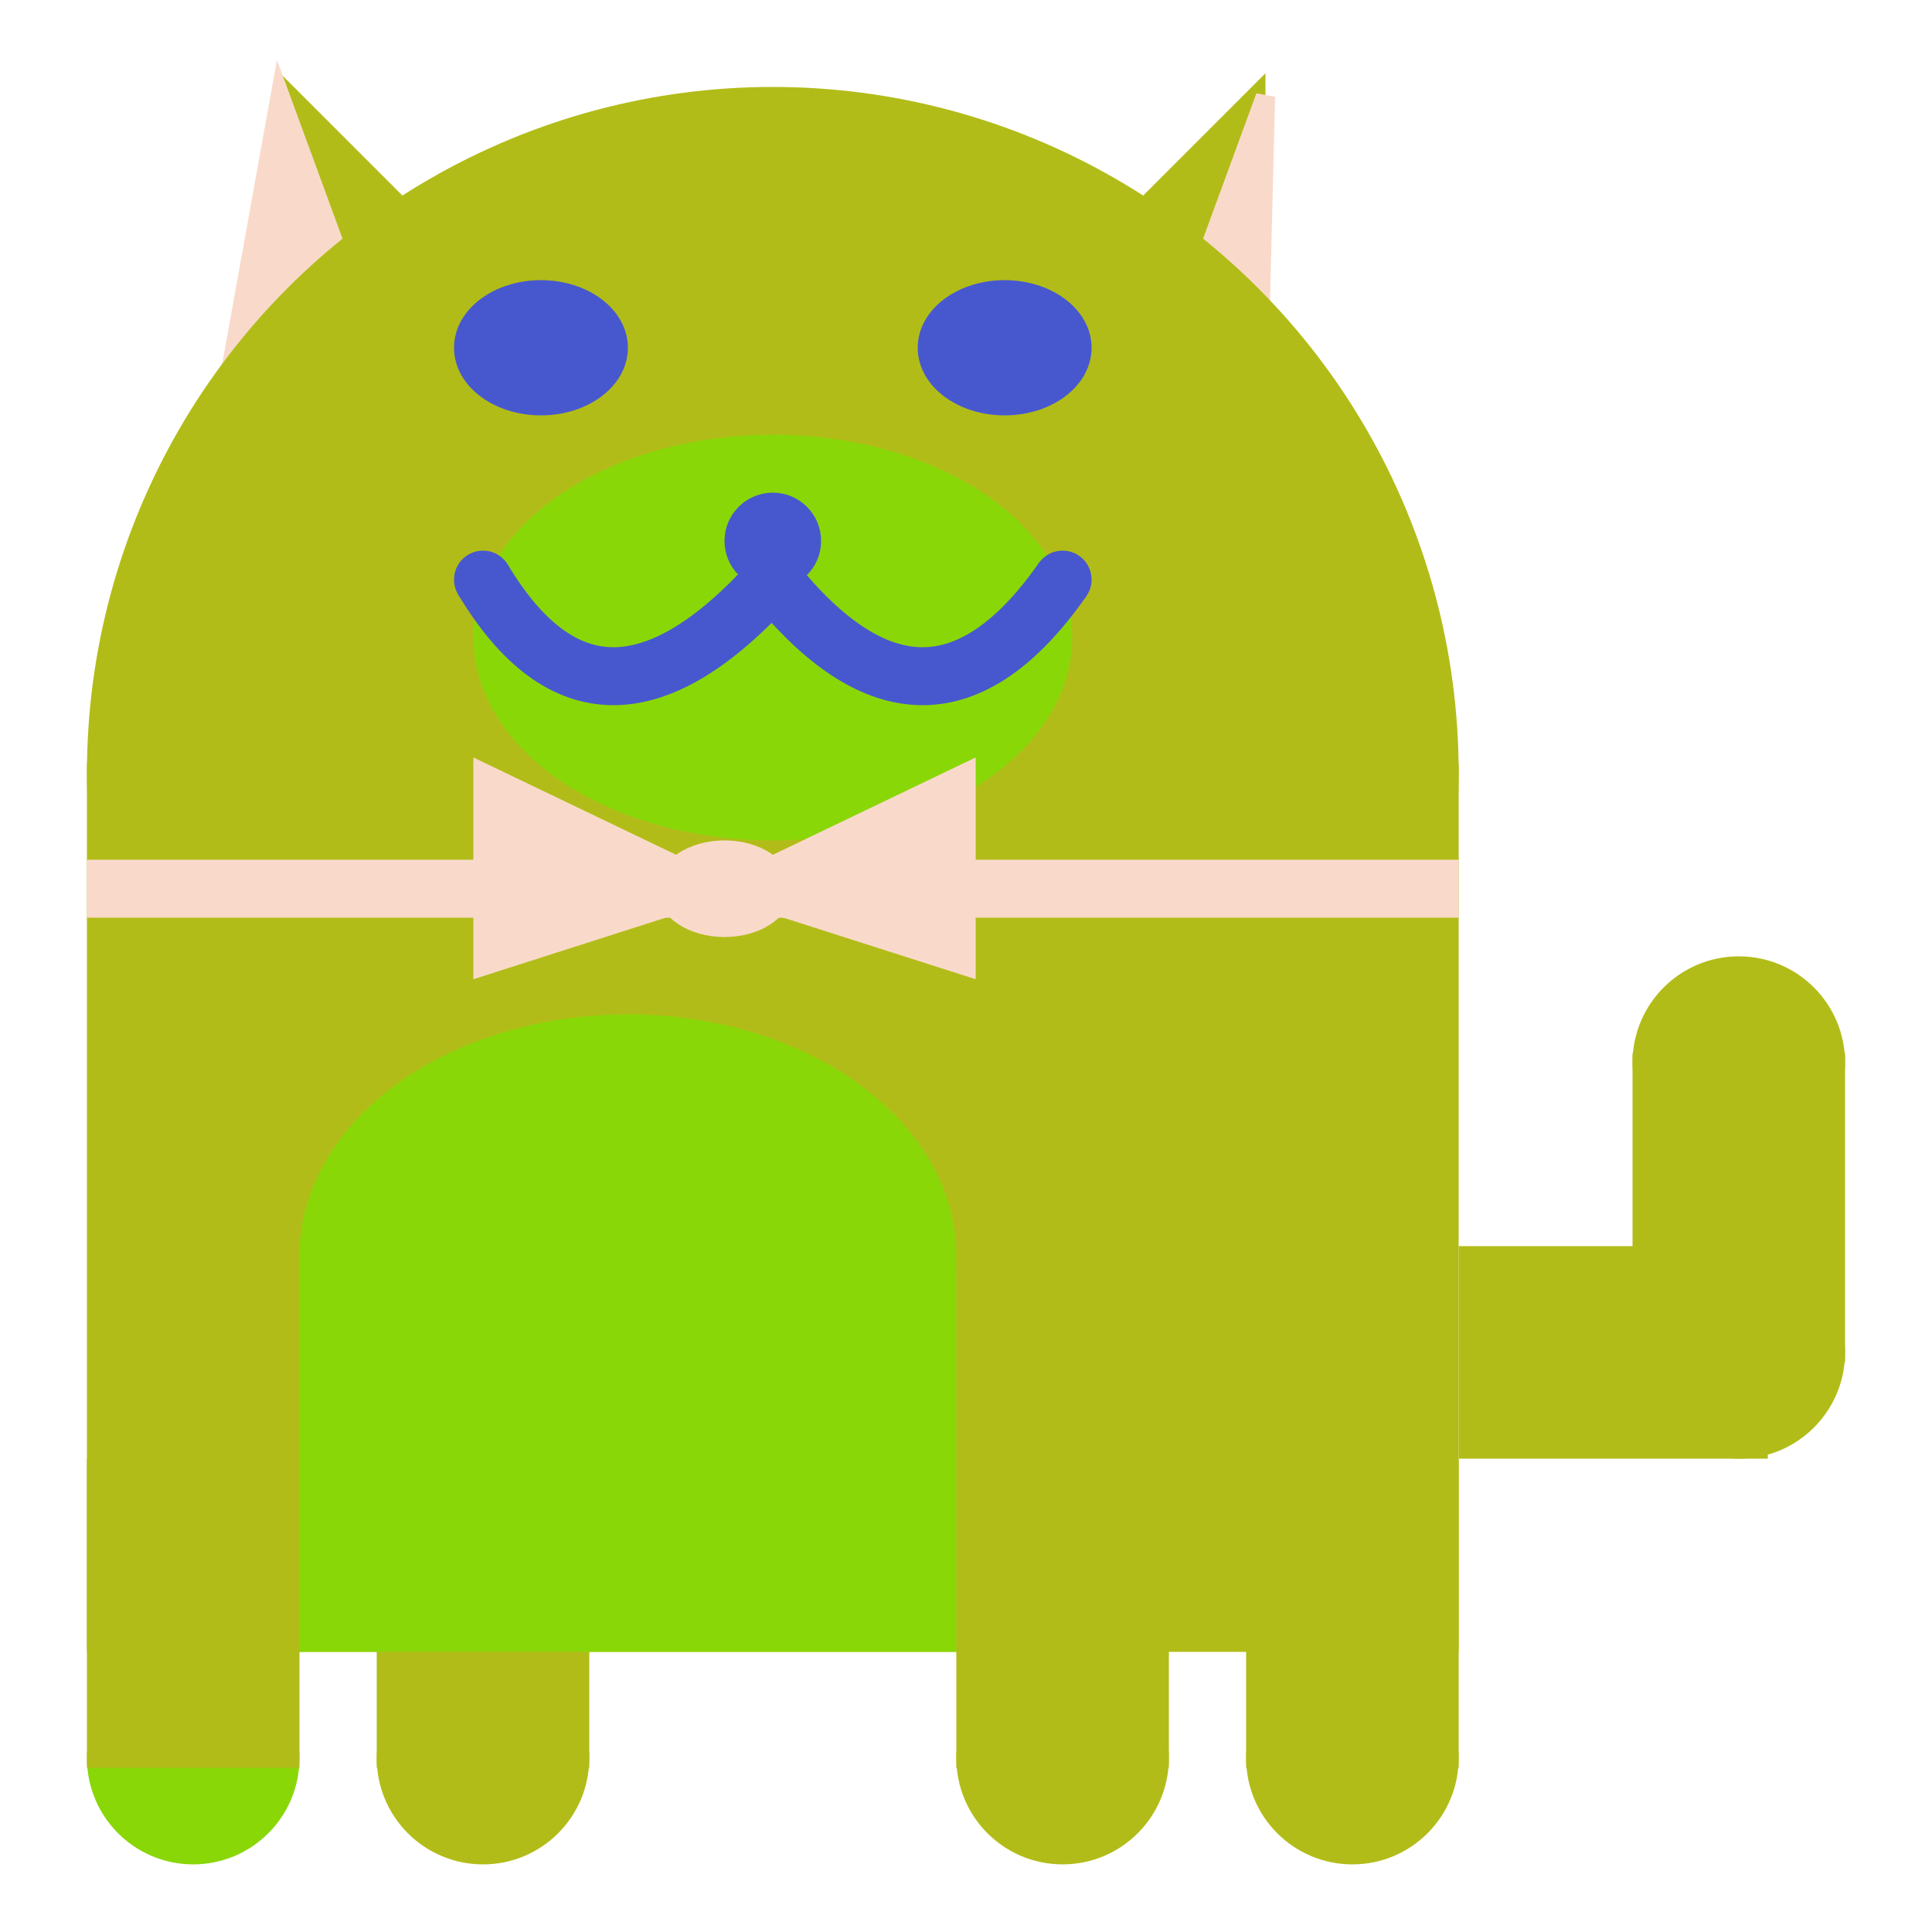 <svg viewBox="0 0 100 100" xmlns="http://www.w3.org/2000/svg">
<polygon points="15,5 25,15 15,25" stroke="rgb(178, 188, 24)" fill="rgb(178, 188, 24)"/>
<polygon points="14.5,5 20,20 10,30" stroke="rgb(249, 218, 202)" fill="rgb(249, 218, 202)"/>
<polygon points="65,5 55,15 65,25" stroke="rgb(178, 188, 24)" fill="rgb(178, 188, 24)"/>
<polygon points="65.5,5 65,25 60,20" stroke="rgb(249, 218, 202)" fill="rgb(249, 218, 202)"/>
<circle cx="40" cy="40" r="35" stroke="rgb(178, 188, 24)" fill="rgb(178, 188, 24)"/>
<rect x="5" y="40" width="70" height="45" stroke="rgb(178, 188, 24)" fill="rgb(178, 188, 24)"/>
<rect x="5" y="45" width="70" height="2" stroke="rgb(249, 218, 202)" fill="rgb(249, 218, 202)"/>
<circle cx="10" cy="91" r="5" stroke="rgb(138, 215, 8)" fill="rgb(138, 215, 8)"/>
<circle cx="25" cy="91" r="5" stroke="rgb(178, 188, 24)" fill="rgb(178, 188, 24)"/>
<circle cx="55" cy="91" r="5" stroke="rgb(178, 188, 24)" fill="rgb(178, 188, 24)"/>
<circle cx="70" cy="91" r="5" stroke="rgb(178, 188, 24)" fill="rgb(178, 188, 24)"/>
<rect x="5" y="76" width="10" height="15" stroke="rgb(178, 188, 24)" fill="rgb(178, 188, 24)"/>
<rect x="20" y="76" width="10" height="15" stroke="rgb(178, 188, 24)" fill="rgb(178, 188, 24)"/>
<rect x="50" y="76" width="10" height="15" stroke="rgb(178, 188, 24)" fill="rgb(178, 188, 24)"/>
<rect x="65" y="76" width="10" height="15" stroke="rgb(178, 188, 24)" fill="rgb(178, 188, 24)"/>
<circle cx="90" cy="55" r="5" stroke="rgb(178, 188, 24)" fill="rgb(178, 188, 24)"/>
<rect x="76" y="65" width="15" height="10" stroke="rgb(178, 188, 24)" fill="rgb(178, 188, 24)"/>
<circle cx="90" cy="70" r="5" stroke="rgb(178, 188, 24)" fill="rgb(178, 188, 24)"/>
<rect x="85" y="55" width="10" height="15" stroke="rgb(178, 188, 24)" fill="rgb(178, 188, 24)"/>
<rect x="16" y="65" width="33" height="20" stroke="rgb(138, 215, 8)" fill="rgb(138, 215, 8)"/>
<ellipse cx="32.5" cy="65" rx="16.5" ry="12" stroke="rgb(138, 215, 8)" fill="rgb(138, 215, 8)" />
<ellipse cx="28" cy="18" rx="4" ry="3" stroke="rgb(71, 88, 207)" fill="rgb(71, 88, 207)" />
<ellipse cx="52" cy="18" rx="4" ry="3" stroke="rgb(71, 88, 207)" fill="rgb(71, 88, 207)" />
<ellipse cx="40" cy="33" rx="15" ry="10" stroke="rgb(138, 215, 8)" fill="rgb(138, 215, 8)" />
<path d="M 40 30 q 8 10 15 0" stroke="rgb(71, 88, 207)" stroke-width="3" fill="none" />
<circle cx="40" cy="28" r="2" stroke="rgb(71, 88, 207)" fill="rgb(71, 88, 207)"/>
<path d="M 25 30 q 6 10 15 0" stroke="rgb(71, 88, 207)" stroke-width="3" fill="none" />
<circle cx="25" cy="30" r="1" stroke="rgb(71, 88, 207)" fill="rgb(71, 88, 207)"/>
<circle cx="55" cy="30" r="1" stroke="rgb(71, 88, 207)" fill="rgb(71, 88, 207)"/>
<polygon points="37.5,46 25,40 25,50" stroke="rgb(249, 218, 202)" fill="rgb(249, 218, 202)"/>
<polygon points="37.5,46 50,40 50,50" stroke="rgb(249, 218, 202)" fill="rgb(249, 218, 202)"/>
<ellipse cx="37.5" cy="46" rx="3" ry="2" stroke="rgb(249, 218, 202)" fill="rgb(249, 218, 202)" />
</svg>